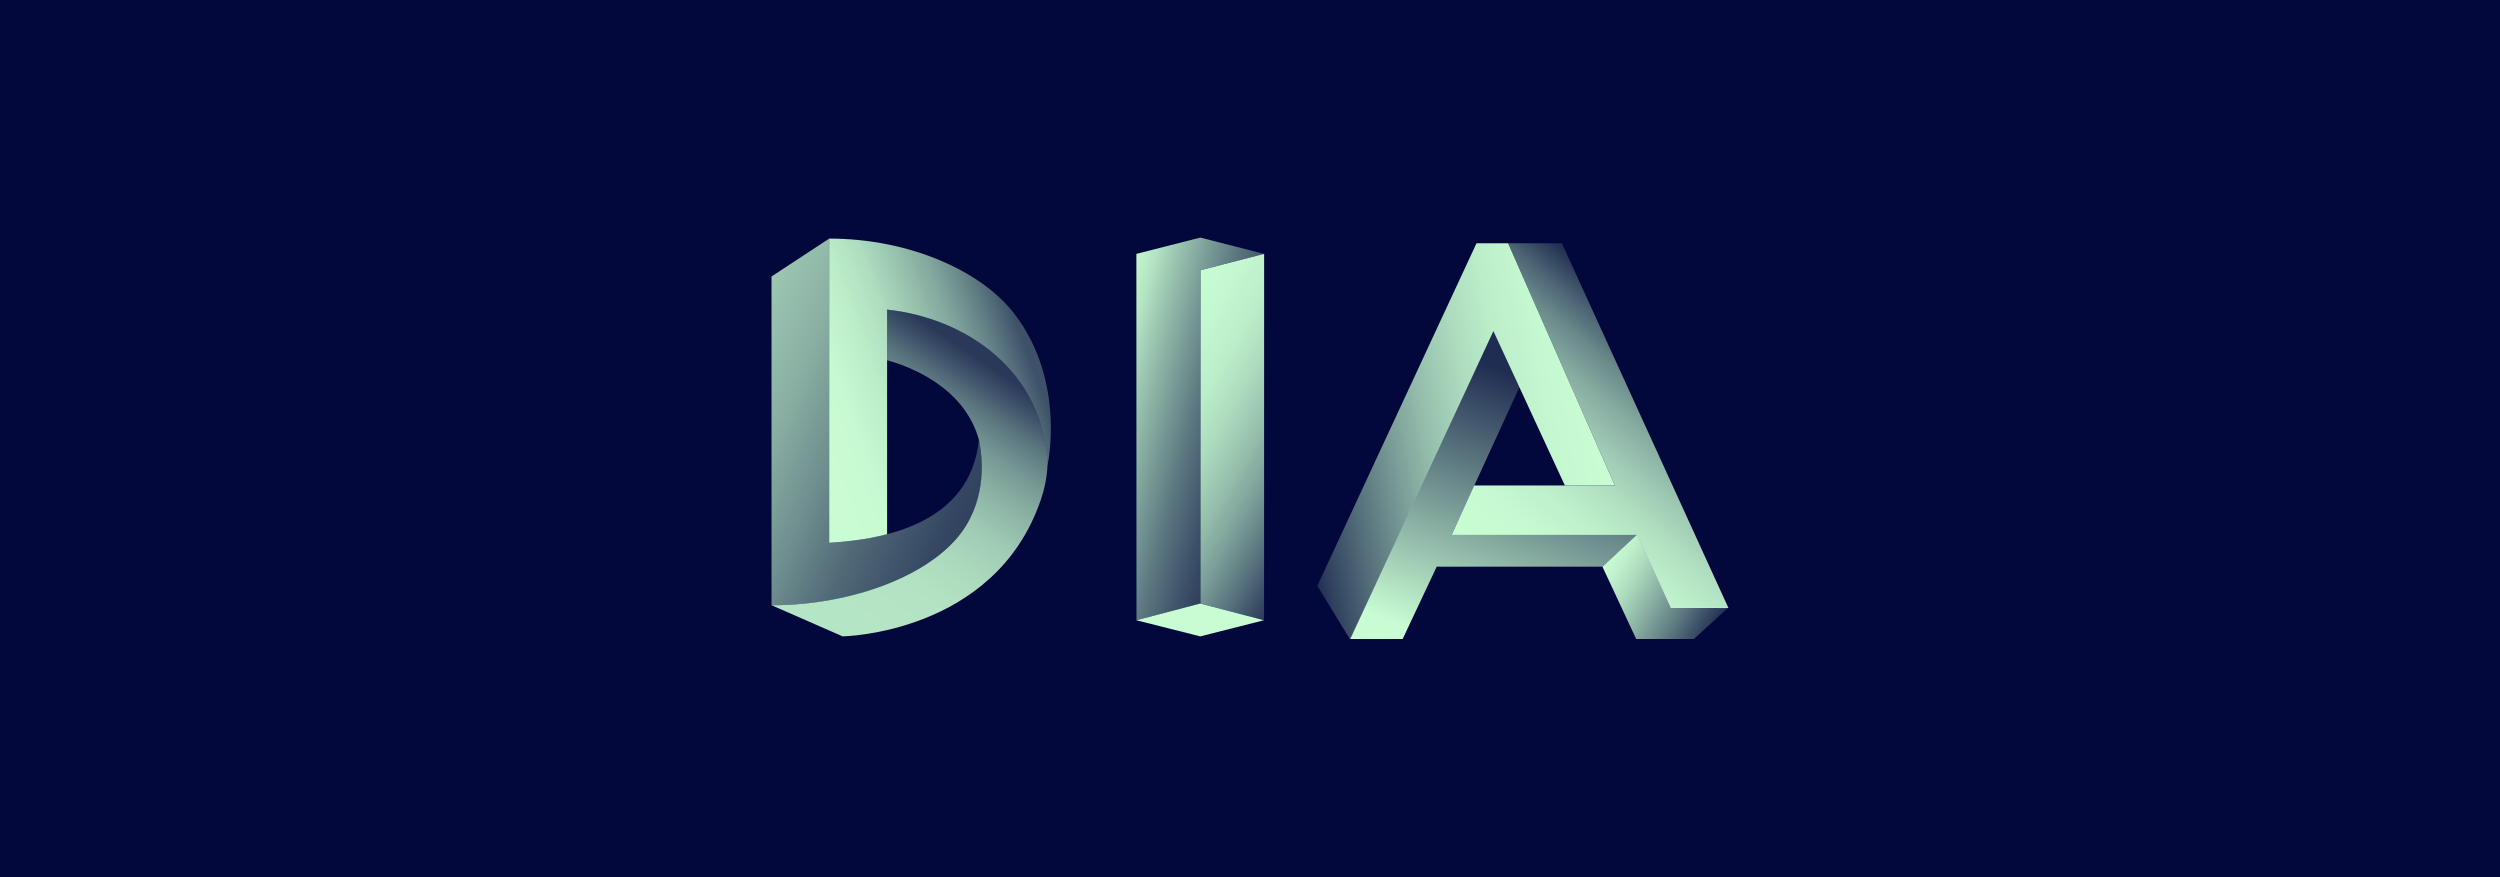 <svg width="342" height="120" viewBox="0 0 342 120" fill="none" xmlns="http://www.w3.org/2000/svg">
<rect width="342" height="120" fill="#02083B"/>
<g clip-path="url(#clip0_25855_2269)">
<path d="M164.217 36.965L172.917 34.73L164.203 32.5L155.456 34.73L155.472 84.85L164.234 82.562V36.952L164.217 36.965Z" fill="url(#paint0_linear_25855_2269)"/>
<path d="M155.454 84.851L164.197 87.056L172.904 84.851L164.197 82.562L155.454 84.851Z" fill="#C8FDD3"/>
<path d="M164.234 36.965V82.562L172.924 84.851L172.934 34.73L164.234 36.965Z" fill="url(#paint1_linear_25855_2269)"/>
<path d="M204.296 45.297L214.076 66.416H220.921L206.301 33.276H201.987L180.206 80.147L184.712 87.5L204.296 45.297Z" fill="url(#paint2_linear_25855_2269)"/>
<path d="M206.299 33.276L220.92 66.416H201.665L198.578 73.183H223.989L228.554 83.171L236.454 83.181L213.669 33.276H206.299Z" fill="url(#paint3_linear_25855_2269)"/>
<path d="M198.579 73.183L207.846 52.99L204.296 45.27L184.712 87.412H191.885L196.54 77.521H219.213L223.99 73.183H198.579Z" fill="url(#paint4_linear_25855_2269)"/>
<path d="M236.455 83.098L228.555 83.119L223.99 73.104L219.213 77.525L223.83 87.412H231.727L236.455 83.098Z" fill="url(#paint5_linear_25855_2269)"/>
<path d="M105.547 37.82L113.428 32.641V74.26C121.147 73.793 132.741 71.567 133.919 60.165C133.919 60.165 135.727 67.163 131.579 72.769C127.156 78.745 116.872 82.802 105.545 82.802V37.82H105.547Z" fill="url(#paint6_linear_25855_2269)"/>
<path d="M121.356 42.349V49.28C124.566 50.163 131.95 52.992 133.935 60.217C133.935 60.217 133.954 60.33 133.996 60.534C134.006 60.59 134.013 60.644 134.024 60.699C134.341 62.356 135.07 67.98 131.582 72.765C127.283 78.668 116.731 82.798 105.547 82.798L115.274 87.054C115.274 87.054 136.021 86.747 142.34 68.497C142.928 66.796 143.248 65.143 143.305 63.543C142.734 50.654 132.153 43.516 121.356 42.347V42.349Z" fill="url(#paint7_linear_25855_2269)"/>
<path d="M138.806 42.975C134.376 37.152 124.519 32.639 113.43 32.639V74.258C114.828 74.174 116.4 74.025 118.007 73.773C118.76 73.656 119.516 73.517 120.263 73.345C120.618 73.263 121.009 73.171 121.356 73.079V42.349C132.153 43.518 142.805 50.696 143.302 63.633C143.302 63.633 145.87 52.26 138.806 42.975Z" fill="url(#paint8_linear_25855_2269)"/>
</g>
<defs>
<linearGradient id="paint0_linear_25855_2269" x1="148.458" y1="55.673" x2="179.467" y2="63.786" gradientUnits="userSpaceOnUse">
<stop stop-color="#C8FDD3"/>
<stop offset="0.05" stop-color="#C8FDD3" stop-opacity="0.97"/>
<stop offset="0.13" stop-color="#C8FDD3" stop-opacity="0.89"/>
<stop offset="0.19" stop-color="#C8FDD3" stop-opacity="0.8"/>
<stop offset="0.28" stop-color="#C8FDD3" stop-opacity="0.68"/>
<stop offset="0.46" stop-color="#C8FDD3" stop-opacity="0.45"/>
<stop offset="0.61" stop-color="#C8FDD3" stop-opacity="0.29"/>
<stop offset="0.73" stop-color="#C8FDD3" stop-opacity="0.19"/>
<stop offset="0.8" stop-color="#C8FDD3" stop-opacity="0.15"/>
<stop offset="0.87" stop-color="#C8FDD3" stop-opacity="0.15"/>
</linearGradient>
<linearGradient id="paint1_linear_25855_2269" x1="155.933" y1="51.342" x2="183.185" y2="67.076" gradientUnits="userSpaceOnUse">
<stop stop-color="#C8FDD3"/>
<stop offset="0.14" stop-color="#C8FDD3" stop-opacity="0.98"/>
<stop offset="0.28" stop-color="#C8FDD3" stop-opacity="0.94"/>
<stop offset="0.42" stop-color="#C8FDD3" stop-opacity="0.86"/>
<stop offset="0.56" stop-color="#C8FDD3" stop-opacity="0.75"/>
<stop offset="0.7" stop-color="#C8FDD3" stop-opacity="0.61"/>
<stop offset="0.84" stop-color="#C8FDD3" stop-opacity="0.43"/>
<stop offset="0.98" stop-color="#C8FDD3" stop-opacity="0.23"/>
<stop offset="1" stop-color="#C8FDD3" stop-opacity="0.2"/>
</linearGradient>
<linearGradient id="paint2_linear_25855_2269" x1="177.223" y1="63.231" x2="219.057" y2="55.855" gradientUnits="userSpaceOnUse">
<stop stop-color="#C8FDD3" stop-opacity="0.15"/>
<stop offset="0.04" stop-color="#C8FDD3" stop-opacity="0.23"/>
<stop offset="0.18" stop-color="#C8FDD3" stop-opacity="0.43"/>
<stop offset="0.31" stop-color="#C8FDD3" stop-opacity="0.6"/>
<stop offset="0.44" stop-color="#C8FDD3" stop-opacity="0.75"/>
<stop offset="0.57" stop-color="#C8FDD3" stop-opacity="0.86"/>
<stop offset="0.7" stop-color="#C8FDD3" stop-opacity="0.94"/>
<stop offset="0.83" stop-color="#C8FDD3" stop-opacity="0.98"/>
<stop offset="0.97" stop-color="#C8FDD3"/>
</linearGradient>
<linearGradient id="paint3_linear_25855_2269" x1="204.592" y1="78.231" x2="230.478" y2="47.382" gradientUnits="userSpaceOnUse">
<stop stop-color="#C8FDD3"/>
<stop offset="0.18" stop-color="#C8FDD3" stop-opacity="0.99"/>
<stop offset="0.32" stop-color="#C8FDD3" stop-opacity="0.95"/>
<stop offset="0.45" stop-color="#C8FDD3" stop-opacity="0.88"/>
<stop offset="0.56" stop-color="#C8FDD3" stop-opacity="0.79"/>
<stop offset="0.68" stop-color="#C8FDD3" stop-opacity="0.67"/>
<stop offset="0.79" stop-color="#C8FDD3" stop-opacity="0.53"/>
<stop offset="0.89" stop-color="#C8FDD3" stop-opacity="0.36"/>
<stop offset="0.99" stop-color="#C8FDD3" stop-opacity="0.16"/>
<stop offset="1" stop-color="#C8FDD3" stop-opacity="0.15"/>
</linearGradient>
<linearGradient id="paint4_linear_25855_2269" x1="215.602" y1="49.386" x2="199.768" y2="92.893" gradientUnits="userSpaceOnUse">
<stop offset="0.1" stop-color="#C8FDD3" stop-opacity="0.15"/>
<stop offset="0.91" stop-color="#C8FDD3"/>
</linearGradient>
<linearGradient id="paint5_linear_25855_2269" x1="234.55" y1="86.4" x2="219.204" y2="77.54" gradientUnits="userSpaceOnUse">
<stop stop-color="#C8FDD3" stop-opacity="0.15"/>
<stop offset="0.02" stop-color="#C8FDD3" stop-opacity="0.17"/>
<stop offset="0.29" stop-color="#C8FDD3" stop-opacity="0.46"/>
<stop offset="0.54" stop-color="#C8FDD3" stop-opacity="0.69"/>
<stop offset="0.74" stop-color="#C8FDD3" stop-opacity="0.86"/>
<stop offset="0.9" stop-color="#C8FDD3" stop-opacity="0.96"/>
<stop offset="1" stop-color="#C8FDD3"/>
</linearGradient>
<linearGradient id="paint6_linear_25855_2269" x1="94.449" y1="51.195" x2="138.804" y2="70.441" gradientUnits="userSpaceOnUse">
<stop offset="0.02" stop-color="#C8FDD3" stop-opacity="0.8"/>
<stop offset="0.12" stop-color="#C8FDD3" stop-opacity="0.77"/>
<stop offset="0.27" stop-color="#C8FDD3" stop-opacity="0.69"/>
<stop offset="0.45" stop-color="#C8FDD3" stop-opacity="0.55"/>
<stop offset="0.61" stop-color="#C8FDD3" stop-opacity="0.4"/>
<stop offset="0.83" stop-color="#C8FDD3" stop-opacity="0.26"/>
<stop offset="0.96" stop-color="#C8FDD3" stop-opacity="0.2"/>
</linearGradient>
<linearGradient id="paint7_linear_25855_2269" x1="135.816" y1="50.353" x2="114.259" y2="82.312" gradientUnits="userSpaceOnUse">
<stop stop-color="#C8FDD3" stop-opacity="0.2"/>
<stop offset="0.05" stop-color="#C8FDD3" stop-opacity="0.28"/>
<stop offset="0.15" stop-color="#C8FDD3" stop-opacity="0.45"/>
<stop offset="0.26" stop-color="#C8FDD3" stop-opacity="0.59"/>
<stop offset="0.38" stop-color="#C8FDD3" stop-opacity="0.7"/>
<stop offset="0.5" stop-color="#C8FDD3" stop-opacity="0.79"/>
<stop offset="0.63" stop-color="#C8FDD3" stop-opacity="0.85"/>
<stop offset="0.78" stop-color="#C8FDD3" stop-opacity="0.89"/>
<stop offset="0.98" stop-color="#C8FDD3" stop-opacity="0.9"/>
</linearGradient>
<linearGradient id="paint8_linear_25855_2269" x1="102.084" y1="58.431" x2="141.365" y2="44.134" gradientUnits="userSpaceOnUse">
<stop offset="0.21" stop-color="#C8FDD3"/>
<stop offset="0.33" stop-color="#C8FDD3" stop-opacity="0.99"/>
<stop offset="0.44" stop-color="#C8FDD3" stop-opacity="0.94"/>
<stop offset="0.55" stop-color="#C8FDD3" stop-opacity="0.87"/>
<stop offset="0.65" stop-color="#C8FDD3" stop-opacity="0.76"/>
<stop offset="0.76" stop-color="#C8FDD3" stop-opacity="0.63"/>
<stop offset="0.86" stop-color="#C8FDD3" stop-opacity="0.47"/>
<stop offset="0.95" stop-color="#C8FDD3" stop-opacity="0.3"/>
</linearGradient>
<clipPath id="clip0_25855_2269">
<rect width="132" height="56" fill="white" transform="translate(105 32)"/>
</clipPath>
</defs>
</svg>
